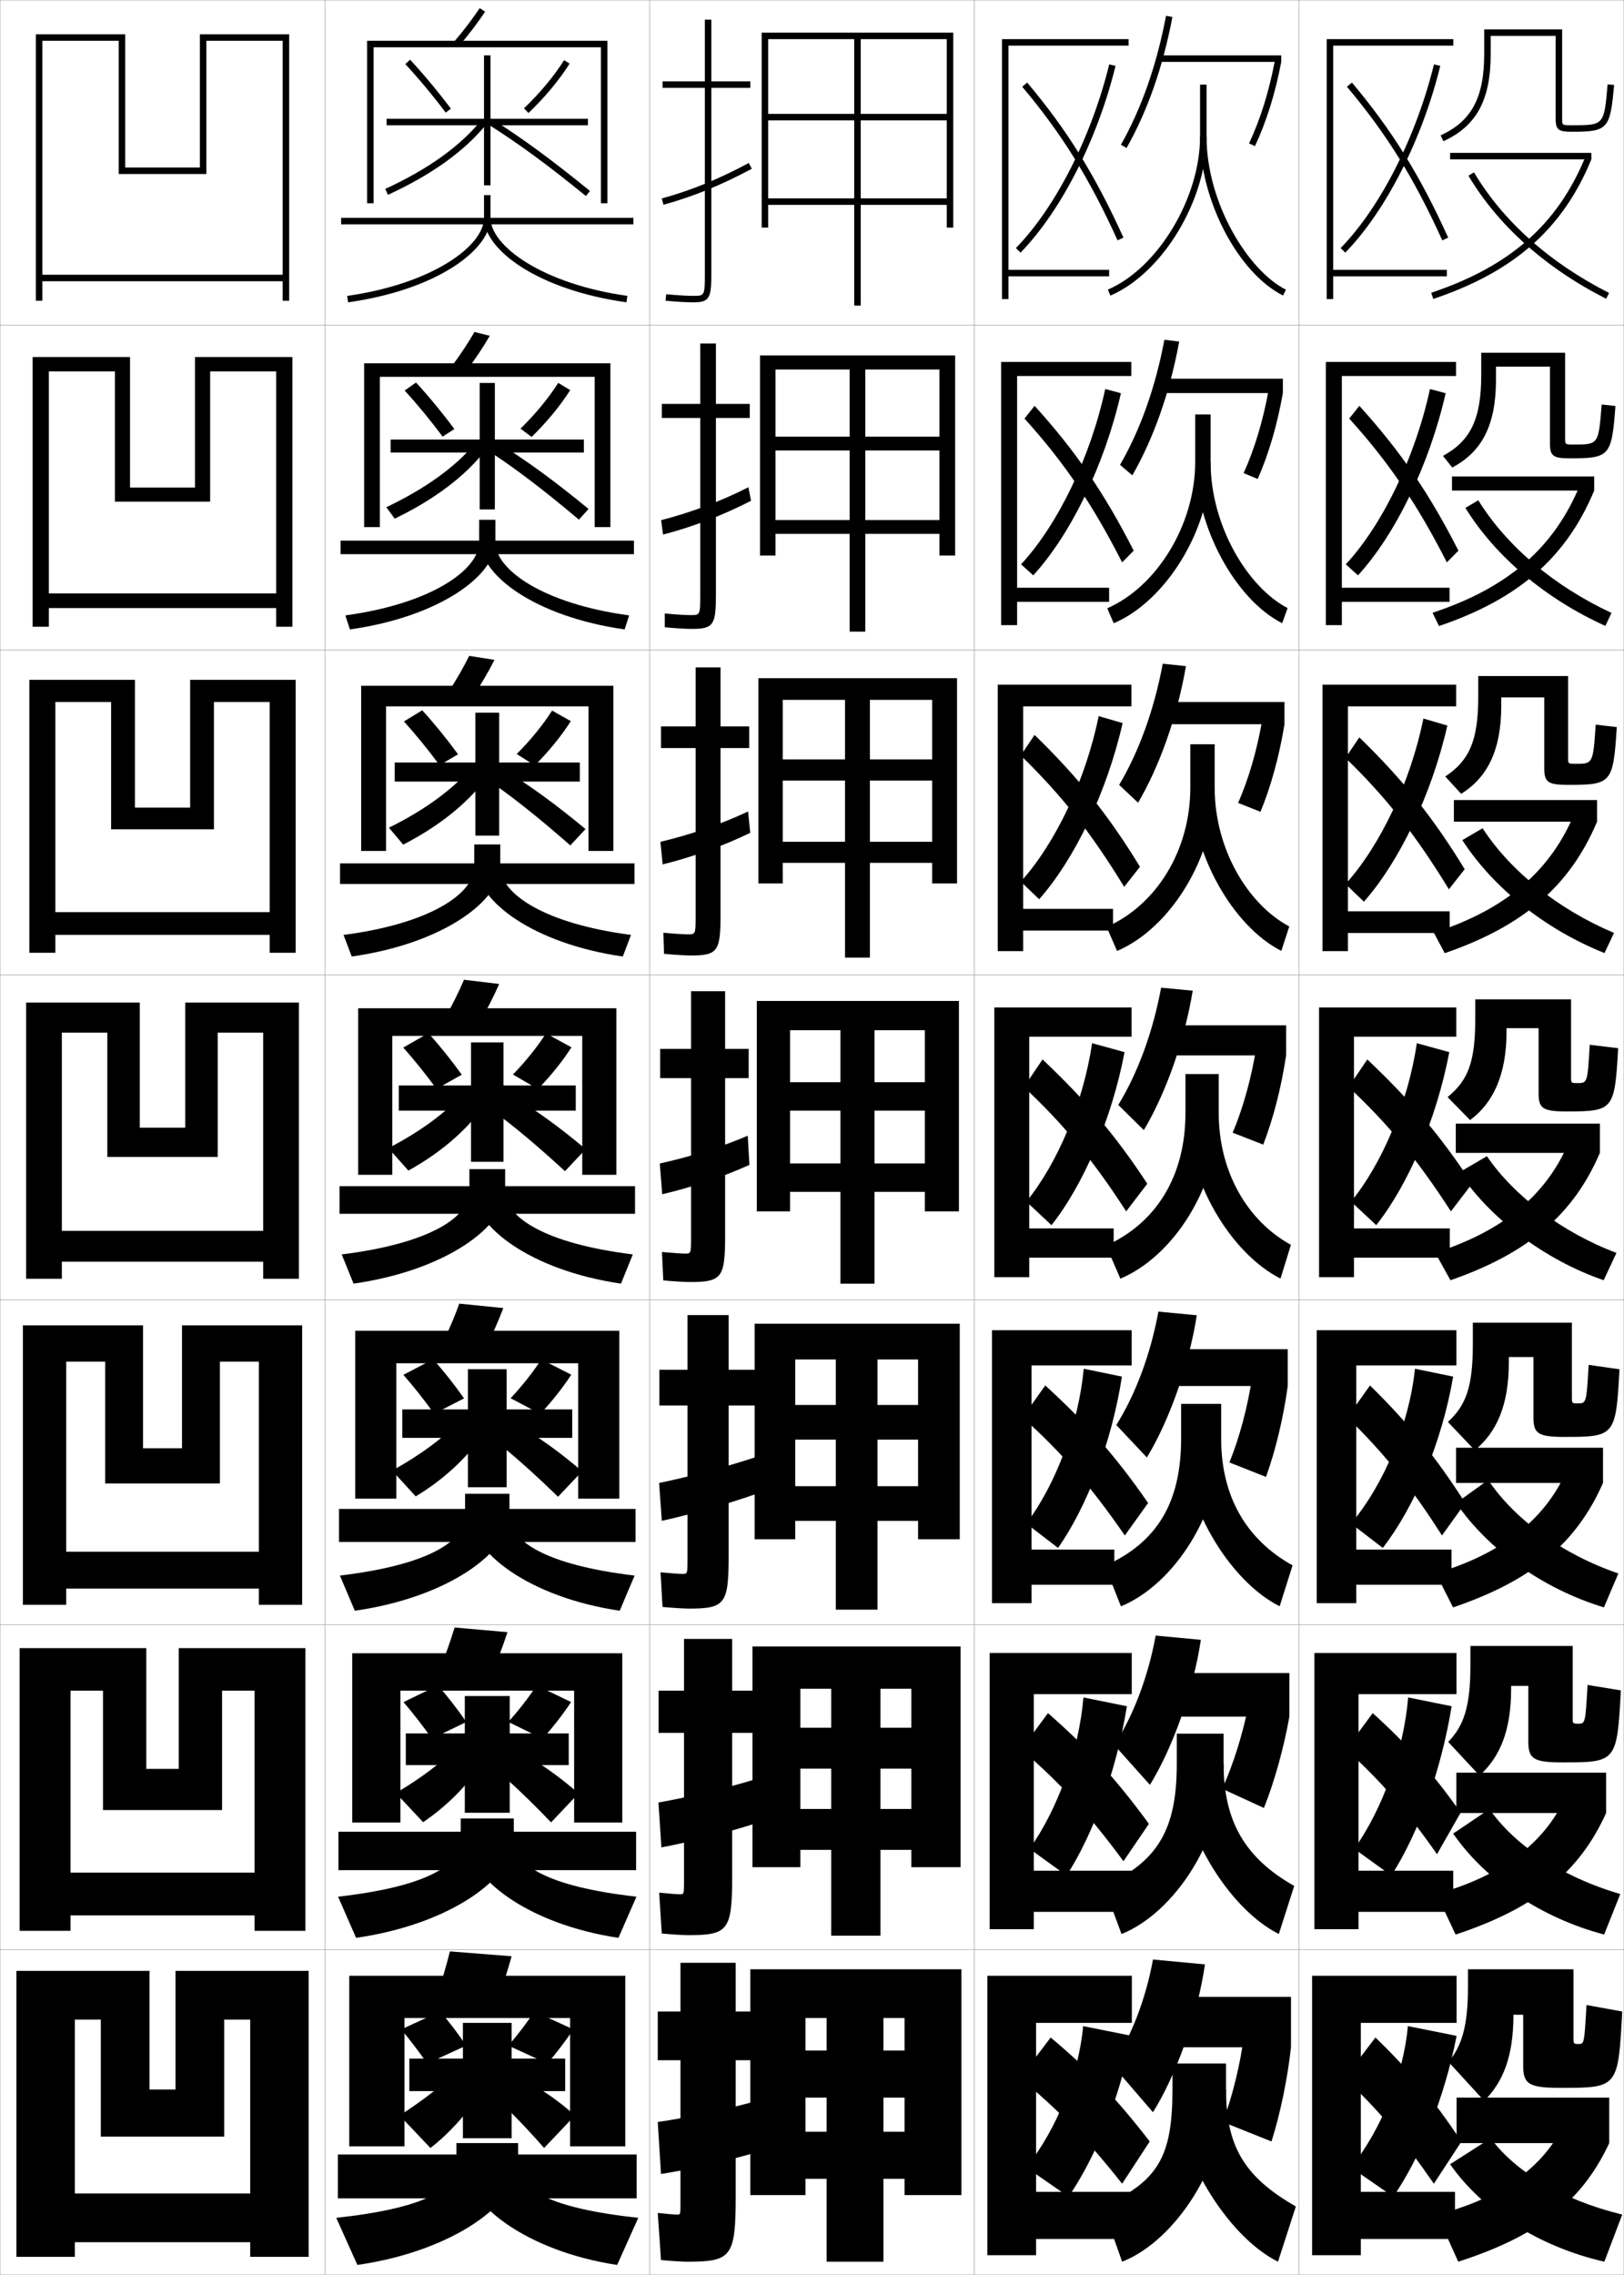 <?xml version="1.0" encoding="utf-8"?>
<!-- Generator: Adobe Illustrator 11 Build 225, SVG Export Plug-In . SVG Version: 6.0.0 Build 78)  -->
<!DOCTYPE svg PUBLIC "-//W3C//DTD SVG 1.0//EN"    "http://www.w3.org/TR/2001/REC-SVG-20010904/DTD/svg10.dtd">
<svg  xmlns="http://www.w3.org/2000/svg" xmlns:xlink="http://www.w3.org/1999/xlink" xmlns:a="http://ns.adobe.com/AdobeSVGViewerExtensions/3.0/"
	 width="500.1" height="700.1" viewBox="0 0 500.1 700.1"
	 overflow="visible" enable-background="new 0 0 500.1 700.1" xml:space="preserve">
		<g id="glyphs">
			<g>
				<rect x="0.05" y="0.05" fill="none" stroke="#999999" stroke-width="0.1" width="100" height="100"/> 
				<rect x="0.05" y="100.05" fill="none" stroke="#999999" stroke-width="0.1" width="100" height="100"/> 
				<rect x="0.05" y="200.05" fill="none" stroke="#999999" stroke-width="0.1" width="100" height="100"/> 
				<rect x="0.05" y="300.05" fill="none" stroke="#999999" stroke-width="0.1" width="100" height="100"/> 
				<rect x="0.05" y="400.05" fill="none" stroke="#999999" stroke-width="0.1" width="100" height="100"/> 
				<rect x="0.05" y="500.05" fill="none" stroke="#999999" stroke-width="0.1" width="100" height="100"/> 
				<rect x="0.05" y="600.05" fill="none" stroke="#999999" stroke-width="0.1" width="100" height="100"/> 
				<rect x="100.05" y="0.05" fill="none" stroke="#999999" stroke-width="0.1" width="100" height="100"/> 
				<rect x="100.05" y="100.05" fill="none" stroke="#999999" stroke-width="0.1" width="100" height="100"/> 
				<rect x="100.05" y="200.05" fill="none" stroke="#999999" stroke-width="0.1" width="100" height="100"/> 
				<rect x="100.05" y="300.05" fill="none" stroke="#999999" stroke-width="0.1" width="100" height="100"/> 
				<rect x="100.05" y="400.05" fill="none" stroke="#999999" stroke-width="0.1" width="100" height="100"/> 
				<rect x="100.05" y="500.05" fill="none" stroke="#999999" stroke-width="0.1" width="100" height="100"/> 
				<rect x="100.05" y="600.05" fill="none" stroke="#999999" stroke-width="0.1" width="100" height="100"/> 
				<rect x="200.05" y="0.05" fill="none" stroke="#999999" stroke-width="0.1" width="100" height="100"/> 
				<rect x="200.05" y="100.05" fill="none" stroke="#999999" stroke-width="0.1" width="100" height="100"/> 
				<rect x="200.05" y="200.05" fill="none" stroke="#999999" stroke-width="0.1" width="100" height="100"/> 
				<rect x="200.05" y="300.05" fill="none" stroke="#999999" stroke-width="0.1" width="100" height="100"/> 
				<rect x="200.05" y="400.05" fill="none" stroke="#999999" stroke-width="0.1" width="100" height="100"/> 
				<rect x="200.05" y="500.05" fill="none" stroke="#999999" stroke-width="0.1" width="100" height="100"/> 
				<rect x="200.05" y="600.05" fill="none" stroke="#999999" stroke-width="0.1" width="100" height="100"/> 
				<rect x="300.05" y="0.05" fill="none" stroke="#999999" stroke-width="0.1" width="100" height="100"/> 
				<rect x="300.05" y="100.05" fill="none" stroke="#999999" stroke-width="0.1" width="100" height="100"/> 
				<rect x="300.05" y="200.05" fill="none" stroke="#999999" stroke-width="0.1" width="100" height="100"/> 
				<rect x="300.05" y="300.05" fill="none" stroke="#999999" stroke-width="0.1" width="100" height="100"/> 
				<rect x="300.05" y="400.05" fill="none" stroke="#999999" stroke-width="0.1" width="100" height="100"/> 
				<rect x="300.05" y="500.05" fill="none" stroke="#999999" stroke-width="0.1" width="100" height="100"/> 
				<rect x="300.05" y="600.05" fill="none" stroke="#999999" stroke-width="0.1" width="100" height="100"/> 
				<rect x="400.05" y="0.05" fill="none" stroke="#999999" stroke-width="0.1" width="100" height="100"/> 
				<rect x="400.05" y="100.05" fill="none" stroke="#999999" stroke-width="0.1" width="100" height="100"/> 
				<rect x="400.05" y="200.05" fill="none" stroke="#999999" stroke-width="0.1" width="100" height="100"/> 
				<rect x="400.05" y="300.05" fill="none" stroke="#999999" stroke-width="0.1" width="100" height="100"/> 
				<rect x="400.05" y="400.05" fill="none" stroke="#999999" stroke-width="0.1" width="100" height="100"/> 
				<rect x="400.05" y="500.05" fill="none" stroke="#999999" stroke-width="0.1" width="100" height="100"/> 
				<rect x="400.05" y="600.05" fill="none" stroke="#999999" stroke-width="0.1" width="100" height="100"/> 
			</g>
			<g>
				<polygon points="181.05,36.55 151.05,36.55 151.05,17.05 149.05,17.05 
					149.05,36.55 119.05,36.55 119.05,38.55 149.05,38.55 149.05,57.05 
					151.05,57.05 151.05,38.55 181.05,38.55 "/>
				<path d="M124.817,19.731c4.117,4.425,8.417,9.584,12.434,14.92l1.598-1.203
					c-4.058-5.391-8.402-10.604-12.566-15.08L124.817,19.731z"/>
				<path d="M161.361,33.324l1.377,1.451c4.96-4.708,9.574-10.247,12.66-15.196
					l-1.697-1.059C170.701,23.332,166.204,28.728,161.361,33.324z"/>
				<path d="M118.633,58.141l0.834,1.818c13.432-6.165,23.646-13.493,30.36-21.78
					l-1.555-1.258C141.755,44.966,131.782,52.105,118.633,58.141z"/>
				<path d="M150.518,38.396c9.022,5.675,18.243,12.438,29.901,21.929l1.262-1.551
					c-11.722-9.545-21.005-16.352-30.099-22.071L150.518,38.396z"/>
			</g>
			<g>
				<polygon points="179.8,135.277 152.383,135.277 152.383,117.86 147.716,117.86 
					147.716,135.277 120.299,135.277 120.299,139.276 147.716,139.276 147.716,156.777 
					152.383,156.777 152.383,139.276 179.8,139.276 "/>
				<path d="M124.606,120.178c3.868,4.209,7.932,9.14,11.694,14.183l3.617-2.322
					c-3.784-5.096-7.887-10.073-11.805-14.316L124.606,120.178z"/>
				<path d="M175.59,120.051c-2.962,4.714-7.29,9.961-11.884,14.414l-3.429-2.548
					c4.496-4.359,8.726-9.488,11.617-14.086L175.59,120.051z"/>
				<path d="M118.952,156.103l2.611,3.515c12.139-5.872,21.53-12.938,27.884-20.983
					l-3.045-2.298C140.242,143.708,130.956,150.404,118.952,156.103z"/>
				<path d="M181.242,156.631c-10.563-8.673-19.167-14.951-27.833-20.31l-2.636,2.662
					c8.334,5.47,16.879,11.997,27.501,20.941L181.242,156.631z"/>
			</g>
			<g>
				<polygon points="178.55,234.663 153.716,234.663 153.716,219.33 146.383,219.33 
					146.383,234.663 121.55,234.663 121.55,240.538 146.383,240.538 146.383,257.163 
					153.716,257.163 153.716,240.538 178.55,240.538 "/>
				<path d="M124.396,222.035c3.62,3.993,7.447,8.696,10.956,13.446l5.708-3.337
					c-3.511-4.801-7.371-9.542-11.044-13.552L124.396,222.035z"/>
				<path d="M175.782,221.934c-2.838,4.478-6.879,9.435-11.107,13.63l-5.558-3.512
					c4.148-4.121,8.111-8.983,10.893-13.368L175.782,221.934z"/>
				<path d="M119.771,254.724l4.39,5.213c10.846-5.58,19.412-12.383,25.407-20.188
					l-4.537-3.338C139.23,243.11,130.63,249.361,119.771,254.724z"/>
				<path d="M180.304,255.147c-9.405-7.801-17.329-13.551-25.567-18.548l-4.209,3.629
					c7.647,5.265,15.515,11.555,25.102,19.953L180.304,255.147z"/>
			</g>
			<g>
				<g>
					<polygon points="177.3,334.05 155.05,334.05 155.05,320.8 145.05,320.8 
						145.05,334.05 122.8,334.05 122.8,341.8 145.05,341.8 145.05,357.55 
						155.05,357.55 155.05,341.8 177.3,341.8 "/>
					<path d="M124.185,322.392c3.371,3.777,6.963,8.252,10.217,12.709l7.799-4.352
						c-3.238-4.506-6.855-9.012-10.283-12.789L124.185,322.392z"/>
					<path d="M175.974,322.315c-2.715,4.242-6.469,8.908-10.33,12.848l-7.688-4.477
						c3.801-3.883,7.496-8.479,10.17-12.65L175.974,322.315z"/>
					<path d="M119.591,353.345l6.168,6.91c9.553-5.287,17.295-11.828,22.93-19.391
						l-6.027-4.379C137.218,342.513,129.304,348.319,119.591,353.345z"/>
					<path d="M180.366,353.663c-8.246-6.93-15.49-12.15-23.301-16.787l-5.781,4.598
						c6.959,5.061,14.15,11.113,22.701,18.965L180.366,353.663z"/>
				</g>
				<g>
					<polygon points="176.217,433.759 156.008,433.759 156.008,421.384 144.092,421.384 
						144.092,433.759 123.883,433.759 123.883,442.509 144.092,442.509 144.092,457.716 
						156.008,457.716 156.008,442.509 176.217,442.509 "/>
					<path d="M124.223,423.11c3.123,3.562,6.478,7.809,9.478,11.973l9.199-4.734
						c-2.964-4.211-6.34-8.48-9.522-12.025L124.223,423.11z"/>
					<path d="M175.916,423.06c-2.592,4.008-6.06,8.383-9.554,12.066l-9.125-4.818
						c3.454-3.646,6.882-7.975,9.446-11.934L175.916,423.06z"/>
					<path d="M120.744,452.579l7.278,7.941c8.261-4.995,15.178-11.273,20.453-18.594
						l-6.852-4.754C136.539,442.528,129.311,447.89,120.744,452.579z"/>
					<path d="M179.261,452.792c-7.087-6.058-13.651-10.749-21.034-15.025l-6.687,4.898
						c6.271,4.856,12.787,10.673,20.3,17.977L179.261,452.792z"/>
				</g>
				<g>
					<polygon points="175.133,533.467 156.966,533.467 156.966,521.967 143.133,521.967 
						143.133,533.467 124.966,533.467 124.966,543.217 143.133,543.217 143.133,557.883 
						156.966,557.883 156.966,543.217 175.133,543.217 "/>
					<path d="M124.262,523.83c2.875,3.348,5.994,7.365,8.739,11.236l10.6-5.117
						c-2.69-3.916-5.823-7.951-8.761-11.263L124.262,523.83z"/>
					<path d="M175.858,523.805c-2.469,3.771-5.649,7.855-8.777,11.283l-10.562-5.159
						c3.107-3.409,6.269-7.47,8.723-11.217L175.858,523.805z"/>
					<path d="M121.897,551.814l8.389,8.971c6.968-4.702,13.061-10.717,17.977-17.797
						l-7.676-5.127C135.86,542.545,129.317,547.461,121.897,551.814z"/>
					<path d="M178.155,551.921c-5.928-5.186-11.813-9.348-18.767-13.263l-7.593,5.199
						c5.583,4.651,11.422,10.231,17.9,16.988L178.155,551.921z"/>
				</g>
			</g>
			<g>
				<polygon points="174.05,633.55 157.55,633.55 157.55,622.55 142.55,622.55 
					142.55,633.55 126.05,633.55 126.05,643.55 142.55,643.55 142.55,658.05 
					157.55,658.05 157.55,643.55 174.05,643.55 "/>
				<path d="M123.55,624.55c2.627,3.132,5.51,6.921,8,10.5l12-5.5
					c-2.416-3.622-5.307-7.421-8-10.5L123.55,624.55z"/>
				<path d="M176.55,624.55c-2.346,3.535-5.239,7.328-8,10.5l-12-5.5
					c2.761-3.172,5.654-6.965,8-10.5L176.55,624.55z"/>
				<path d="M139.55,638.55c-4.369,4.011-10.227,8.482-16.5,12.5l9.5,10
					c5.676-4.409,10.944-10.161,15.5-17L139.55,638.55z"/>
				<path d="M177.05,651.05c-4.77-4.313-9.975-7.946-16.5-11.5l-8.5,5.5
					c4.896,4.446,10.059,9.79,15.5,16L177.05,651.05z"/>
			</g>
			<g>
				<g>
					<path d="M139.79,12.899l1.52,1.301c3.027-3.531,5.896-7.296,8.075-10.6
						l-1.67-1.102C145.58,5.735,142.766,9.429,139.79,12.899z"/>
					<polygon points="115.05,14.55 185.05,14.55 185.05,62.55 187.05,62.55 
						187.05,12.55 113.05,12.55 113.05,62.55 115.05,62.55 "/>
					<rect x="105.05" y="67.05" width="90" height="2"/> 
					<path d="M149.05,60.05v7c0,8.697-16.111,20.35-42.14,24.01l0.279,1.98
						c27.454-3.86,43.86-16.246,43.86-25.99v-7H149.05z"/>
					<path d="M149.05,67.05c0,9.744,16.406,22.13,43.86,25.99l0.279-1.98
						c-26.028-3.66-42.14-15.312-42.14-24.01H149.05z"/>
				</g>
				<g>
					<path d="M150.829,103.342l-4.725-1.168c-1.958,3.42-4.54,7.297-7.271,10.917
						l4.516,1.417C146.148,110.811,148.806,106.842,150.829,103.342z"/>
					<polygon points="187.966,162.216 187.966,111.799 112.133,111.799 112.133,162.216 
						116.966,162.216 116.966,115.966 183.133,115.966 183.133,162.216 "/>
					<rect x="104.883" y="166.383" width="90.333" height="4.166"/> 
					<path d="M147.549,159.966v6.917c0,8.533-14.948,18.959-41.2,22.508l1.4,4.317
						c27.842-3.935,44.8-16.741,44.8-26.825v-6.917H147.549z"/>
					<path d="M192.35,193.708c-27.559-3.931-44.383-16.703-44.383-26.825h4.583
						c0,8.513,14.87,18.951,41.199,22.508L192.35,193.708z"/>
				</g>
				<g>
					<path d="M152.273,203.083l-7.781-1.234c-1.782,3.604-4.131,7.664-6.616,11.434
						l7.513,1.534C147.96,210.953,150.408,206.781,152.273,203.083z"/>
					<polygon points="188.883,261.883 188.883,211.05 111.216,211.05 111.216,261.883 
						118.883,261.883 118.883,217.383 181.216,217.383 181.216,261.883 "/>
					<rect x="104.716" y="265.716" width="90.667" height="6.333"/> 
					<path d="M146.05,259.883v6.833c0,8.371-13.785,17.57-40.26,21.007l2.521,6.653
						c28.229-4.01,45.74-17.236,45.74-27.66v-6.833H146.05z"/>
					<path d="M191.79,294.376c-27.663-4.001-44.906-17.16-44.906-27.66h7.167
						c0,8.329,13.629,17.553,40.26,21.007L191.79,294.376z"/>
				</g>
				<g>
					<path d="M153.718,302.825l-10.836-1.301c-1.605,3.787-3.722,8.03-5.962,11.95
						L147.43,315.125C149.771,311.095,152.009,306.719,153.718,302.825z"/>
					<polygon points="189.8,361.55 189.8,310.3 110.3,310.3 110.3,361.55 
						120.8,361.55 120.8,318.8 179.3,318.8 179.3,361.55 "/>
					<rect x="104.55" y="365.05" width="91" height="8.5"/> 
					<path d="M144.55,359.8v6.75c0,8.207-12.622,16.18-39.32,19.505l3.641,8.99
						c28.617-4.085,46.68-17.731,46.68-28.495v-6.75H144.55z"/>
					<path d="M191.229,395.045c-27.768-4.071-45.43-17.617-45.43-28.495h9.75
						c0,8.145,12.389,16.154,39.32,19.505L191.229,395.045z"/>
				</g>
				<g>
					<path d="M154.995,402.566L141.438,401.199c-1.43,3.971-3.313,8.397-5.308,12.467
						l13.173,1.767C151.416,411.236,153.443,406.657,154.995,402.566z"/>
					<polygon points="190.716,461.216 190.716,409.55 109.383,409.55 109.383,461.216 
						122.049,461.216 122.049,419.55 178.049,419.55 178.049,461.216 "/>
					<rect x="104.383" y="464.383" width="91.333" height="10.167"/> 
					<path d="M143.216,459.716v6.667c0,8.044-11.625,15.29-38.547,18.504l4.593,10.826
						c29.006-4.16,47.62-18.227,47.62-29.33v-6.667H143.216z"/>
					<path d="M190.836,495.713c-27.873-4.141-45.953-18.074-45.953-29.33h12
						c0,7.96,11.314,15.256,38.547,18.504L190.836,495.713z"/>
				</g>
				<g>
					<path d="M156.272,502.309L139.994,500.875c-1.254,4.154-2.904,8.764-4.654,12.983
						l15.836,1.883C153.061,511.378,154.877,506.595,156.272,502.309z"/>
					<polygon points="191.633,560.883 191.633,508.8 108.466,508.8 108.466,560.883 
						123.3,560.883 123.3,520.3 176.8,520.3 176.8,560.883 "/>
					<rect x="104.217" y="563.717" width="91.667" height="11.833"/> 
					<path d="M141.883,559.633v6.584c0,7.88-10.629,14.4-37.773,17.501l5.547,12.664
						c29.394-4.235,48.56-18.722,48.56-30.165v-6.584H141.883z"/>
					<path d="M190.443,596.382c-27.977-4.212-46.476-18.531-46.476-30.165h14.25
						c0,7.775,10.239,14.357,37.773,17.501L190.443,596.382z"/>
				</g>
				<g>
					<path d="M157.55,602.05l-19-1.5c-1.078,4.339-2.495,9.131-4,13.5l18.5,2
						C154.706,611.52,156.312,606.533,157.55,602.05z"/>
					<polygon points="192.55,660.55 192.55,608.05 107.55,608.05 107.55,660.55 
						124.55,660.55 124.55,621.05 175.55,621.05 175.55,660.55 "/>
					<rect x="104.05" y="663.05" width="92" height="13.5"/> 
					<path d="M140.55,659.55v6.5c0,7.717-9.633,13.511-37,16.5l6.5,14.5
						c29.782-4.311,49.5-19.217,49.5-31v-6.5H140.55z"/>
					<path d="M190.05,697.05c-28.082-4.281-47-18.988-47-31h16.5c0,7.592,9.165,13.46,37,16.5
						L190.05,697.05z"/>
				</g>
			</g>
			<g>
				<g>
					<path d="M211.55,696.05c13.625,0,15-1.419,15-20v-42h6.5v-15h-6.5v-15h-17v15h-7v15h7v44
						c0,3.466-0.031,3.5-1,3.5c-0.781,0-2.95-0.173-6-0.5l1,14.5
						C207.766,695.909,210.394,696.05,211.55,696.05z"/>
					<path d="M233.05,646.55c-8.625,2.46-21.272,5.196-30.5,6.5l1,16
						c8.383-1.281,22.007-4.383,30.5-7L233.05,646.55z"/>
				</g>
				<g>
					<path d="M232.842,520.3h-7.375v-15.916h-14.833v15.916h-7.833v13h7.833v45.584
						c0,4.054-0.031,4.082-1.25,4.082c-0.886,0-3.128-0.168-6.4-0.498
						l0.802,12.582c4.102,0.354,6.787,0.5,8.099,0.5
						c12.364,0,13.584-1.429,13.584-18.166v-44.084h7.375V520.3z"/>
					<path d="M232.746,547.54c-8.925,2.739-20.702,5.564-29.99,7.182l0.921,13.822
						c8.569-1.6,21.029-4.749,29.909-7.68L232.746,547.54z"/>
				</g>
				<g>
					<path d="M232.633,421.55h-8.25v-16.833h-12.667v16.833h-8.667v11h8.667v47.167
						c0,4.643-0.03,4.666-1.5,4.666c-0.992,0-3.306-0.165-6.802-0.498
						l0.604,10.664c3.987,0.349,6.73,0.501,8.198,0.501
						c11.103,0,12.167-1.438,12.167-16.333v-46.167h8.25V421.55z"/>
					<path d="M232.443,448.531c-9.226,3.018-20.133,5.932-29.48,7.863l0.841,11.644
						c8.756-1.918,20.052-5.115,29.318-8.36L232.443,448.531z"/>
				</g>
			</g>
			<g>
				<g>
					<path d="M231.05,25.05h-12v-19h-2v19h-13v2h13v57c0,7-0.065,7-3.5,7
						c-1.415,0-4.022-0.086-8.407-0.495l-0.186,1.99
						c3.531,0.33,6.503,0.505,8.593,0.505c5.06,0,5.5-1.475,5.5-9v-57h12V25.05z"/>
					<path d="M203.784,61.086l0.531,1.928c9.162-2.521,17.808-6.043,27.207-11.082
						l-0.945-1.764C221.313,55.135,212.8,58.604,203.784,61.086z"/>
				</g>
				<g>
					<path d="M230.883,124.3h-10.417v-18.584h-4.833v18.584h-11.833v4.333h11.833v54.25
						c0,6.411-0.054,6.417-2.917,6.417c-1.31,0-3.843-0.111-8.006-0.496
						l0.012,4.242c3.645,0.334,6.56,0.503,8.494,0.503
						c6.653,0,7.25-1.465,7.25-10.833v-54.083h10.417V124.3z"/>
					<path d="M231.275,154.118l-0.803-4.166c-8.726,4.411-17.734,7.79-26.894,10.127
						l0.608,4.44C213.287,162.147,222.417,158.664,231.275,154.118z"/>
				</g>
				<g>
					<path d="M230.716,223.55h-8.833v-18.167h-7.667v18.167h-10.667v6.667h10.667v51.5
						c0,5.821-0.042,5.833-2.333,5.833c-1.204,0-3.663-0.136-7.604-0.497
						l0.209,6.494c3.759,0.339,6.617,0.503,8.396,0.503c8.248,0,9-1.457,9-12.667
						v-51.167h8.833V223.55z"/>
					<path d="M231.029,256.305l-0.661-6.568c-8.188,3.854-17.691,7.143-26.995,9.337
						l0.685,6.952C213.097,263.802,222.711,260.357,231.029,256.305z"/>
				</g>
				<g>
					<path d="M230.55,322.8h-7.25v-17.75h-10.5v17.75h-9.5v9h9.5v48.75c0,5.231-0.029,5.25-1.75,5.25
						c-1.098,0-3.483-0.161-7.203-0.498l0.406,8.746
						c3.873,0.344,6.674,0.502,8.297,0.502c9.842,0,10.75-1.448,10.75-14.5v-48.25h7.25V322.8z"
						/>
					<path d="M230.782,358.492l-0.518-8.971c-7.651,3.297-17.648,6.496-27.096,8.546
						l0.762,9.465C212.907,365.457,223.006,362.051,230.782,358.492z"/>
				</g>
			</g>
			<g>
				<polygon points="231.05,606.05 231.05,675.55 248.05,675.55 248.05,621.05 
					278.55,621.05 278.55,631.05 272.05,631.05 272.05,621.05 254.55,621.05 
					254.55,631.05 248.05,631.05 248.05,645.55 254.55,645.55 254.55,696.05 
					272.05,696.05 272.05,645.55 278.55,645.55 278.55,656.05 248.05,656.05 
					248.05,670.55 278.55,670.55 278.55,675.55 296.05,675.55 296.05,606.05 "/>
				<polygon points="231.716,506.716 231.716,574.633 246.466,574.633 246.466,519.716 
					280.633,519.716 280.633,531.717 271.133,531.717 271.133,519.716 255.966,519.716 
					255.966,531.717 246.466,531.717 246.466,544.3 255.966,544.3 255.966,595.716 
					271.133,595.716 271.133,544.3 280.633,544.3 280.633,556.716 246.466,556.716 
					246.466,569.3 280.633,569.3 280.633,574.633 295.8,574.633 295.8,506.716 "/>
				<polygon points="232.383,407.383 232.383,473.717 244.883,473.717 244.883,418.383 
					282.717,418.383 282.717,432.383 270.216,432.383 270.216,418.383 257.384,418.383 
					257.384,432.383 244.883,432.383 244.883,443.05 257.384,443.05 257.384,495.383 
					270.216,495.383 270.216,443.05 282.717,443.05 282.717,457.383 244.883,457.383 
					244.883,468.05 282.717,468.05 282.717,473.717 295.55,473.717 295.55,407.383 "/>
				<polygon points="233.05,308.05 233.05,372.8 243.3,372.8 243.3,317.05 
					284.8,317.05 284.8,333.05 269.3,333.05 269.3,317.05 258.8,317.05 
					258.8,333.05 243.3,333.05 243.3,341.8 258.8,341.8 258.8,395.05 
					269.3,395.05 269.3,341.8 284.8,341.8 284.8,358.05 243.3,358.05 
					243.3,366.8 284.8,366.8 284.8,372.8 295.3,372.8 295.3,308.05 "/>
				<polygon points="233.549,208.716 233.549,271.883 241.05,271.883 241.05,215.383 
					287.05,215.383 287.05,233.716 267.883,233.716 267.883,215.383 260.216,215.383 
					260.216,233.716 241.05,233.716 241.05,240.216 260.216,240.216 260.216,294.716 
					267.883,294.716 267.883,240.216 287.05,240.216 287.05,259.05 241.05,259.05 
					241.05,265.549 287.05,265.549 287.05,271.883 294.716,271.883 294.716,208.716 "/>
				<polygon points="234.05,109.383 234.05,170.966 238.8,170.966 238.8,113.716 
					289.3,113.716 289.3,134.383 266.466,134.383 266.466,113.716 261.634,113.716 
					261.634,134.383 238.8,134.383 238.8,138.633 261.634,138.633 261.634,194.383 
					266.466,194.383 266.466,138.633 289.3,138.633 289.3,160.05 238.8,160.05 
					238.8,164.3 289.3,164.3 289.3,170.966 294.134,170.966 294.134,109.383 "/>
				<polygon points="234.55,10.05 234.55,70.05 236.55,70.05 236.55,12.05 
					291.55,12.05 291.55,35.05 265.05,35.05 265.05,12.05 263.05,12.05 
					263.05,35.05 236.55,35.05 236.55,37.05 263.05,37.05 263.05,94.05 
					265.05,94.05 265.05,37.05 291.55,37.05 291.55,61.05 236.55,61.05 
					236.55,63.05 291.55,63.05 291.55,70.05 293.55,70.05 293.55,10.05 "/>
			</g>
			<g>
				<polygon points="310.55,14.05 347.55,14.05 347.55,12.05 308.55,12.05 
					308.55,92.05 310.55,92.05 310.55,85.05 341.55,85.05 341.55,83.05 
					310.55,83.05 "/>
				<path d="M312.834,76.352l1.432,1.396c12.479-12.786,23.69-34.804,29.255-57.46
					l-1.941-0.477C336.094,42.141,325.079,63.806,312.834,76.352z"/>
				<path d="M314.784,26.693c12.225,14.534,20.729,28.229,29.354,47.269l1.822-0.824
					c-8.706-19.219-17.295-33.047-29.646-47.731L314.784,26.693z"/>
			</g>
			<g>
				<polygon points="313.212,115.717 348.378,115.717 348.378,111.383 308.296,111.383 
					308.296,192.383 313.212,192.383 313.212,185.217 341.546,185.217 341.546,180.884 
					313.212,180.884 "/>
				<path d="M314.436,173.668l3.741,3.402c11.561-12.612,21.979-34.029,27.004-56.057
					l-4.832-1.289C335.804,140.693,325.771,161.432,314.436,173.668z"/>
				<path d="M315.485,128.812c12.156,13.43,20.84,26.194,30.07,44.262l3.557-3.604
					c-8.998-17.691-17.865-30.615-30.514-44.572L315.485,128.812z"/>
			</g>
			<g>
				<polygon points="316.947,319.05 348.447,319.05 348.447,310.05 306.197,310.05 
					306.197,393.05 316.947,393.05 316.947,387.05 342.947,387.05 342.947,378.05 
					316.947,378.05 "/>
				<path d="M316.05,369.8l7.75,7.25c9.72-12.265,18.554-32.479,22.5-53.25l-10-2.75
					C333.636,339.299,325.565,358.185,316.05,369.8z"/>
				<path d="M315.3,334.55c12.021,11.222,21.062,22.125,31.5,38.25l6.5-8.5
					c-9.582-14.636-19.006-25.749-32.25-38.25L315.3,334.55z"/>
			</g>
			<g>
				<polygon points="317.647,420.217 348.481,420.217 348.481,409.383 305.481,409.383 
					305.481,493.383 317.647,493.383 317.647,487.716 343.147,487.716 343.147,476.883 
					317.647,476.883 "/>
				<path d="M316.05,468.883l9.768,7.497c8.864-12.597,16.514-32.422,19.672-52.72
					l-11.759-2.424C332.104,438.446,325.098,456.896,316.05,468.883z"/>
				<path d="M314.883,436.216c11.952,10.695,20.936,21.024,31.5,36.334l7.167-10
					c-9.76-14.123-18.884-24.523-31.667-36.167L314.883,436.216z"/>
			</g>
			<g>
				<polygon points="318.349,521.383 348.516,521.383 348.516,508.716 304.766,508.716 
					304.766,593.716 318.349,593.716 318.349,588.383 348.599,588.383 348.599,575.716 
					318.349,575.716 "/>
				<path d="M317.05,568.966l11.384,8.249c8.218-12.696,15.331-32.085,18.586-52.11
					l-13.38-2.711C332.237,538.814,325.726,556.83,317.05,568.966z"/>
				<path d="M314.466,538.383c11.883,10.167,20.811,19.923,31.5,34.417l7.834-11.5
					c-9.937-13.609-18.762-23.297-31.084-34.084L314.466,538.383z"/>
			</g>
			<g>
				<polygon points="319.05,689.05 348.05,689.05 348.05,674.55 319.05,674.55 
					319.05,622.55 348.55,622.55 348.55,608.05 304.05,608.05 304.05,694.05 
					319.05,694.05 "/>
				<path d="M316.05,667.05l13,9c8.455-12.31,15.798-30.518,19.5-49.5l-15-3
					C332.201,638.479,325.401,655.287,316.05,667.05z"/>
				<path d="M314.05,639.55c11.812,9.64,20.684,18.821,31.5,32.5l8.5-13
					c-10.113-13.096-18.639-22.07-30.5-32L314.05,639.55z"/>
			</g>
			<g>
				<g>
					<path d="M345.18,44.558l1.74,0.984c6.471-11.441,11.219-25.002,14.112-40.307
						l-1.965-0.371C356.215,19.952,351.542,33.308,345.18,44.558z"/>
					<rect x="357.05" y="17.05" width="37.5" height="2"/> 
					<path d="M384.64,44.127l1.811,0.848c3.585-7.654,6.233-16.135,8.1-25.925
						l-1.965-0.375C390.751,28.3,388.151,36.625,384.64,44.127z"/>
					<path d="M369.55,26.05v16c0,18.909-13.004,40.47-28.395,47.081l0.789,1.838
						c16.048-6.894,29.605-29.296,29.605-48.919v-16H369.55z"/>
					<path d="M369.55,42.05c0,19.561,11.701,41.951,25.552,48.895l0.896-1.789
						c-11.563-5.795-24.448-26.566-24.448-47.105H369.55z"/>
				</g>
				<g>
					<path d="M344.907,143.056l3.785,3.237c6.558-11.39,11.64-25.781,14.426-41.172
						l-4.554-0.559C355.821,119.16,351.159,132.264,344.907,143.056z"/>
					<rect x="358.133" y="116.549" width="36.917" height="4.417"/> 
					<path d="M382.958,145.614l4.342,1.79c3.402-7.704,6.008-16.592,7.75-26.438
						l-4.388-0.979C388.964,129.417,386.362,138.11,382.958,145.614z"/>
					<path d="M340.969,187.202l1.995,4.613c16.119-6.86,29.836-28.954,29.836-49.599
						v-14.667h-4.75v14.667C368.05,161.344,356.336,180.501,340.969,187.202z"/>
					<path d="M396.509,187.139c-12.186-6.321-23.709-25.215-23.709-44.923h-4.584
						c0,19.929,12.249,42.34,26.625,49.578L396.509,187.139z"/>
				</g>
				<g>
					<path d="M344.636,241.555l5.828,5.489c6.646-11.338,12.062-26.559,14.741-42.038
						l-7.144-0.747C355.428,218.368,350.777,231.22,344.636,241.555z"/>
					<rect x="359.217" y="216.05" width="36.333" height="6.833"/> 
					<path d="M381.276,247.102l6.874,2.732c3.22-7.754,5.782-17.05,7.399-26.95
						l-6.81-1.583C387.177,230.534,384.574,239.596,381.276,247.102z"/>
					<path d="M340.782,285.272l3.201,7.389c16.19-6.827,30.066-28.611,30.066-50.277
						v-13.333h-7.5v13.333C366.55,261.729,356.127,278.482,340.782,285.272z"/>
					<path d="M397.02,285.123c-12.808-6.848-22.97-23.864-22.97-42.739h-7.167
						c0,20.297,12.797,42.728,27.697,50.26L397.02,285.123z"/>
				</g>
				<g>
					<path d="M344.364,340.054l7.871,7.742c6.734-11.287,12.484-27.338,15.056-42.903
						l-9.732-0.936C355.034,317.575,350.396,330.177,344.364,340.054z"/>
					<rect x="360.3" y="315.55" width="35.75" height="9.25"/> 
					<path d="M379.595,348.589L389,352.263c3.038-7.804,5.557-17.507,7.05-27.463
						l-9.232-2.188C385.39,331.651,382.786,341.081,379.595,348.589z"/>
					<path d="M340.597,383.343l4.406,10.164c16.262-6.794,30.297-28.269,30.297-50.957v-12
						h-10.25v12C365.05,362.113,355.917,376.464,340.597,383.343z"/>
					<path d="M397.53,383.106c-13.43-7.374-22.23-22.513-22.23-40.557h-9.75
						c0,20.665,13.345,43.116,28.77,50.943L397.53,383.106z"/>
				</g>
			</g>
			<g>
				<path d="M343.759,438.552l9.414,9.995c6.823-11.236,12.907-28.116,15.371-43.769
					l-11.822-1.124C354.308,416.782,349.681,429.133,343.759,438.552z"/>
				<rect x="361.05" y="415.216" width="35.5" height="11.334"/> 
				<path d="M378.58,450.075l11.27,4.449c2.915-8.007,5.355-18.124,6.7-27.975
					l-10.988-2.625C384.27,432.769,381.664,442.566,378.58,450.075z"/>
				<path d="M340.247,481.911l4.938,12.443c16.293-6.661,30.865-28.852,30.865-51.639
					v-10.666h-12.334v10.666C363.716,462.696,356.141,474.753,340.247,481.911z"/>
				<path d="M398.037,481.754c-14.27-7.955-21.987-21.216-21.987-39.038h-11.667
					c0,20.195,14.121,43.792,29.68,51.63L398.037,481.754z"/>
			</g>
			<g>
				<path d="M343.155,537.051l10.956,12.248c6.91-11.186,13.33-28.895,15.686-44.635
					l-13.911-1.312C353.581,515.99,348.966,528.089,343.155,537.051z"/>
				<rect x="361.8" y="514.883" width="35.25" height="13.417"/> 
				<path d="M376.374,550.511l12.844,5.904c3.219-8.052,6.127-18.445,7.832-28.115
					l-12.566-3.725C382.876,533.151,379.74,543.167,376.374,550.511z"/>
				<path d="M339.899,580.48l5.469,14.722c16.322-6.527,31.432-29.434,31.432-52.319
					v-9.333h-14.417v9.333C362.383,563.278,356.364,573.043,339.899,580.48z"/>
				<path d="M398.543,580.402c-15.109-8.536-21.743-19.919-21.743-37.52h-13.583
					c0,19.724,14.896,44.467,30.59,52.314L398.543,580.402z"/>
			</g>
			<g>
				<path d="M355.05,603.05c-2.195,12.148-6.8,23.995-12.5,32.5l12.5,14.5
					c6.998-11.134,13.752-29.673,16-45.5L355.05,603.05z"/>
				<rect x="362.55" y="614.55" width="35" height="15.5"/> 
				<path d="M383.05,626.55c-1.021,8.453-3.63,18.988-6.5,26.5l15,6
					c2.67-8.414,4.952-19.36,6-29L383.05,626.55z"/>
				<path d="M339.55,679.05l6,17c16.354-6.394,32-30.017,32-53v-8h-16.5v8
					C361.05,663.861,356.588,671.333,339.55,679.05z"/>
				<path d="M399.05,679.05c-15.949-9.116-21.5-18.622-21.5-36h-15.5
					c0,19.253,15.672,45.142,31.5,53L399.05,679.05z"/>
			</g>
			<g>
				<polygon points="315.079,217.383 348.413,217.383 348.413,210.716 307.246,210.716 
					307.246,292.716 315.079,292.716 315.079,286.383 342.746,286.383 342.746,279.716 
					315.079,279.716 "/>
				<path d="M314.351,271.323l5.651,5.427c10.854-12.251,20.843-32.896,25.702-54.214
					l-7.38-2.148C334.378,239.93,324.981,259.582,314.351,271.323z"/>
				<path d="M314.323,232.501c12.407,12.005,21.576,23.603,31.854,40.436l4.868-6.181
					c-9.71-15.915-19.167-27.69-32.455-40.576L314.323,232.501z"/>
			</g>
			<g>
				<polygon points="410.55,14.05 447.55,14.05 447.55,12.05 408.55,12.05 
					408.55,92.05 410.55,92.05 410.55,85.05 445.55,85.05 445.55,83.05 
					410.55,83.05 "/>
				<path d="M412.833,76.352l1.433,1.396c12.479-12.786,23.69-34.804,29.255-57.46
					l-1.941-0.477C436.094,42.141,425.079,63.806,412.833,76.352z"/>
				<path d="M414.784,26.693c12.225,14.534,20.729,28.229,29.354,47.269l1.822-0.824
					c-8.706-19.219-17.296-33.047-29.646-47.731L414.784,26.693z"/>
			</g>
			<g>
				<path d="M414.436,173.668l3.741,3.402c11.561-12.612,21.979-34.029,27.004-56.057
					l-4.832-1.289C435.804,140.693,425.771,161.432,414.436,173.668z"/>
				<path d="M415.485,128.812c12.156,13.43,20.84,26.194,30.07,44.262l3.557-3.604
					c-8.998-17.691-17.865-30.615-30.514-44.572L415.485,128.812z"/>
				<polygon points="413.212,115.717 448.378,115.717 448.378,111.383 408.296,111.383 
					408.296,192.383 413.212,192.383 413.212,185.217 446.378,185.217 446.378,180.883 
					413.212,180.883 "/>
			</g>
			<g>
				<polygon points="416.947,319.05 448.447,319.05 448.447,310.05 406.197,310.05 
					406.197,393.05 416.947,393.05 416.947,387.05 446.447,387.05 446.447,378.05 
					416.947,378.05 "/>
				<path d="M416.05,369.8l7.75,7.25c9.72-12.265,18.554-32.479,22.5-53.25l-10-2.75
					C433.636,339.299,425.565,358.185,416.05,369.8z"/>
				<path d="M415.3,334.55c12.021,11.222,21.062,22.125,31.5,38.25l6.5-8.5
					c-9.582-14.636-19.006-25.749-32.25-38.25L415.3,334.55z"/>
			</g>
			<g>
				<path d="M416.05,468.883l9.768,7.497c9.766-12.597,18.192-32.422,21.672-52.72
					l-11.759-2.424C433.921,438.446,426.121,456.896,416.05,468.883z"/>
				<polygon points="417.647,420.217 448.481,420.217 448.481,409.383 405.481,409.383 
					405.481,493.383 417.647,493.383 417.647,487.716 446.981,487.716 446.981,476.883 
					417.647,476.883 "/>
				<path d="M414.883,436.216c11.072,10.695,19.395,21.024,29.167,36.334l7.167-10
					c-9.011-14.123-17.474-24.523-29.334-36.167L414.883,436.216z"/>
			</g>
			<g>
				<path d="M414.466,538.383c10.581,9.529,18.531,18.673,28.05,32.259l7.284-12.797
					c-8.658-12.229-16.348-20.936-27.084-30.629L414.466,538.383z"/>
				<path d="M417.05,568.966l11.384,8.249c8.218-12.696,15.331-32.085,18.586-52.11
					l-13.38-2.711C432.237,538.814,425.726,556.83,417.05,568.966z"/>
				<polygon points="418.349,521.383 448.516,521.383 448.516,508.717 404.766,508.717 
					404.766,593.717 418.349,593.717 418.349,588.383 447.516,588.383 447.516,575.717 
					418.349,575.717 "/>
			</g>
			<g>
				<polygon points="419.05,689.05 448.05,689.05 448.05,674.55 419.05,674.55 
					419.05,622.55 448.55,622.55 448.55,608.05 404.05,608.05 404.05,694.05 
					419.05,694.05 "/>
				<path d="M416.05,667.05l13,9c8.455-12.31,15.798-30.518,19.5-49.5l-15-3
					C432.2,638.479,425.401,655.287,416.05,667.05z"/>
				<path d="M414.05,639.55c10.312,9.64,18.057,18.821,27.5,32.5l8.5-13
					c-8.787-13.096-16.193-22.07-26.5-32L414.05,639.55z"/>
			</g>
			<g>
				<g>
					<path d="M457.05,646.55c6.006-6.017,9-13.952,9-26.5l0,0h3v15.5c0,5.761,1.558,7,11.5,7
						c17.726,0,17.759-0.039,19-23.5l-11-2c-0.674,11.977-0.699,12-2.5,12
						c-1.365,0-1.5-0.136-1.5-1.5v-21.5h-32.5v5.5c0,12.016-1.937,18.222-6,23L457.05,646.55z"/>
					<rect x="448.55" y="645.55" width="47" height="14"/> 
					<path d="M482.05,652.55c-5.563,13.427-19.215,23.939-39.5,29l6.5,14.5
						c24.901-8.021,38.229-18.756,46.5-36.5L482.05,652.55z"/>
					<path d="M446.55,666.05c9.95,14.235,27.352,25.408,47.5,30l5.5-14.5
						c-18.764-4.614-32.934-13.238-40.5-23.5L446.55,666.05z"/>
				</g>
				<g>
					<path d="M455.601,546.437c6.371-5.757,9.74-13.955,9.74-26.721c0,0,0-0.88,0-0.875
						h5.293v17.043c0,5.342,1.46,6.5,10.5,6.5c16.656,0,16.818-0.141,17.999-22.158
						l-10.249-1.68c-0.678,11.907-0.703,11.93-2.951,11.93
						c-1.529,0-1.633-0.104-1.633-1.584v-22.342h-31.5v6.084
						c0,12.582-2.031,18.519-6.842,23.446L455.601,546.437z"/>
					<rect x="448.466" y="545.55" width="46.125" height="12.416"/> 
					<path d="M442.356,582.882l5.896,12.486c24.641-8.143,38.143-19.307,46.338-37.402
						l-12.076-6.036C476.567,566.413,463.042,577.218,442.356,582.882z"/>
					<path d="M447.491,564.299c9.883,14.299,27.035,25.93,46.49,31.065l4.977-12.471
						c-18-5.244-32.451-14.945-40.299-26.139L447.491,564.299z"/>
				</g>
				<g>
					<path d="M454.15,446.322c6.738-5.496,10.482-13.958,10.482-26.939c0,0,0-1.761,0-1.75
						h7.584v18.584c0,4.923,1.363,6,9.5,6c15.589,0,15.878-0.242,16.999-20.814
						l-9.499-1.361c-0.682,11.839-0.706,11.861-3.4,11.861
						c-1.694,0-1.767-0.071-1.767-1.668v-23.185h-30.5v6.667
						c0,13.148-2.126,18.816-7.684,23.894L454.15,446.322z"/>
					<rect x="448.383" y="445.55" width="45.25" height="10.833"/> 
					<path d="M442.162,484.214l5.294,10.474c24.379-8.264,38.057-19.858,46.177-38.305
						l-10.652-5.073C476.647,466.851,463.249,477.945,442.162,484.214z"/>
					<path d="M448.432,462.548c9.817,14.362,26.721,26.451,45.48,32.132l4.455-10.441
						c-17.236-5.875-31.97-16.654-40.098-28.777L448.432,462.548z"/>
				</g>
			</g>
			<g>
				<path d="M414.351,272.073l5.651,5.427c10.854-12.251,20.843-32.896,25.702-54.214
					l-7.38-2.148C434.378,240.68,424.981,260.332,414.351,272.073z"/>
				<path d="M414.323,233.251c12.407,12.005,21.576,23.603,31.854,40.436l4.868-6.181
					c-9.71-15.915-19.167-27.69-32.455-40.576L414.323,233.251z"/>
				<polygon points="415.079,217.383 448.413,217.383 448.413,210.716 407.247,210.716 
					407.247,292.716 415.079,292.716 415.079,287.133 446.413,287.133 446.413,280.466 
					415.079,280.466 "/>
			</g>
			<g>
				<g>
					<path d="M452.7,344.709c7.105-5.236,11.225-13.961,11.225-27.159c0,0,0-1.142,0-1.125
						h9.875v20.125c0,4.505,1.267,5.5,8.5,5.5c14.521,0,14.938-0.343,15.999-19.471
						l-8.748-1.043c-0.687,11.771-0.71,11.792-3.851,11.792
						c-1.859,0-1.9-0.039-1.9-1.752v-24.026h-29.5v5.75
						c0,13.716-2.221,19.114-8.525,24.341L452.7,344.709z"/>
					<rect x="448.3" y="345.8" width="44.375" height="9"/> 
					<path d="M441.968,385.546l4.691,8.46c24.118-8.385,37.971-20.409,46.016-39.206
						l-9.229-4.11C476.728,367.288,463.456,378.673,441.968,385.546z"/>
					<path d="M449.372,360.797c9.751,14.426,26.406,26.973,44.471,33.198l3.934-8.413
						c-16.473-6.167-31.488-17.401-39.896-29.756L449.372,360.797z"/>
				</g>
				<g>
					<path d="M462.3,214.633h13.25v21.917c0,4.18,1.179,5,7.333,5
						c13.378,0,13.898-0.498,14.998-17.785l-6.496-0.752
						c-0.82,12.042-0.836,12.057-6.235,12.057c-2.239,0-2.267-0.026-2.267-1.835
						v-25.184h-27.667v6.333c0,13.642-2.775,19.663-10.154,24.59l4.893,5.319
						c8.146-5.039,12.346-13.538,12.346-27.076
						C462.3,217.216,462.3,214.622,462.3,214.633z"/>
					<rect x="447.716" y="246.216" width="44.084" height="6.667"/> 
					<path d="M441.556,287.064l3.34,6.272c24.371-8.372,38.612-20.804,46.904-40.454
						l-6.769-2.994C477.702,267.878,463.975,279.767,441.556,287.064z"/>
					<path d="M450.312,258.551c9.534,14.727,25.525,27.458,43.782,34.759l2.924-6.203
						c-17.082-7.205-31.887-18.973-40.462-32.21L450.312,258.551z"/>
				</g>
				<g>
					<path d="M460.675,112.842h16.625v23.708c0,3.854,1.092,4.5,6.167,4.5
						c12.234,0,12.858-0.653,13.997-16.1l-4.244-0.462
						c-0.955,12.314-0.963,12.321-8.62,12.321c-2.619,0-2.633-0.013-2.633-1.917
						v-26.342h-25.834v6.917c0,13.567-3.331,20.213-11.784,24.84l2.86,3.57
						c9.185-4.842,13.466-13.115,13.466-26.993
						C460.675,116.883,460.675,112.836,460.675,112.842z"/>
					<rect x="447.133" y="146.633" width="43.792" height="4.333"/> 
					<path d="M441.144,188.583l1.988,4.084c24.625-8.359,39.253-21.198,47.793-41.701
						l-4.31-1.878C478.678,168.47,464.494,180.862,441.144,188.583z"/>
					<path d="M451.251,156.306c9.318,15.028,24.646,27.942,43.095,36.32l1.914-3.993
						c-17.691-8.243-32.285-20.545-41.027-34.665L451.251,156.306z"/>
				</g>
				<g>
					<path d="M459.05,11.05h20v25.5c0,3.529,1.005,4,5,4
						c11.091,0,11.819-0.809,12.996-14.414l-1.992-0.172
						c-1.089,12.586-1.089,12.586-11.004,12.586c-3,0-3,0-3-2v-27.5h-24v7.5
						c0,13.492-3.887,20.762-13.414,25.09l0.828,1.82
						c10.224-4.645,14.586-12.692,14.586-26.91V11.05z"/>
					<rect x="446.55" y="47.05" width="43.5" height="2"/> 
					<path d="M440.731,90.102l0.637,1.896c24.879-8.347,39.895-21.593,48.682-42.948
						l-1.85-0.762C479.653,69.061,465.013,81.956,440.731,90.102z"/>
					<path d="M452.19,54.061c9.102,15.329,23.766,28.428,42.407,37.881l0.904-1.783
						c-18.302-9.281-32.685-22.117-41.593-37.119L452.19,54.061z"/>
				</g>
			</g>
			<g>
				<g>
					<polygon points="38.55,10.55 11.05,10.55 11.05,92.55 13.05,92.55 
						13.05,12.55 36.55,12.55 36.55,53.55 63.55,53.55 63.55,12.55 
						87.05,12.55 87.05,84.55 13.05,84.55 13.05,86.55 87.05,86.55 
						87.05,92.55 89.05,92.55 89.05,10.55 61.55,10.55 61.55,51.55 
						38.55,51.55 "/>
				</g>
				<polygon points="40.049,109.883 10.049,109.883 10.049,192.883 15.049,192.883 
					15.049,114.299 35.383,114.299 35.383,154.383 64.716,154.383 64.716,114.299 
					85.05,114.299 85.05,182.633 15.049,182.633 15.049,187.133 85.05,187.133 
					85.05,192.883 90.049,192.883 90.049,109.883 60.05,109.883 60.05,150.049 
					40.049,150.049 "/>
				<polygon points="41.55,209.216 9.05,209.216 9.05,293.216 17.05,293.216 
					17.05,216.05 34.216,216.05 34.216,255.216 65.883,255.216 65.883,216.05 
					83.05,216.05 83.05,280.716 17.05,280.716 17.05,287.716 83.05,287.716 
					83.05,293.216 91.05,293.216 91.05,209.216 58.55,209.216 58.55,248.55 
					41.55,248.55 "/>
				<polygon points="43.05,308.55 8.05,308.55 8.05,393.55 19.05,393.55 
					19.05,317.8 33.05,317.8 33.05,356.05 67.05,356.05 67.05,317.8 
					81.05,317.8 81.05,378.8 19.05,378.8 19.05,388.3 81.05,388.3 
					81.05,393.55 92.05,393.55 92.05,308.55 57.05,308.55 57.05,347.05 
					43.05,347.05 "/>
				<polygon points="44.049,407.883 7.049,407.883 7.049,493.883 20.383,493.883 
					20.383,419.05 32.383,419.05 32.383,456.55 67.716,456.55 67.716,419.05 
					79.716,419.05 79.716,477.55 20.383,477.55 20.383,488.883 79.716,488.883 
					79.716,493.883 93.049,493.883 93.049,407.883 56.05,407.883 56.05,445.716 
					44.049,445.716 "/>
				<polygon points="45.05,507.217 6.05,507.217 6.05,594.217 21.716,594.217 
					21.716,520.3 31.717,520.3 31.717,557.05 68.383,557.05 68.383,520.3 
					78.383,520.3 78.383,576.3 21.716,576.3 21.716,589.467 78.383,589.467 
					78.383,594.217 94.05,594.217 94.05,507.217 55.05,507.217 55.05,544.383 
					45.05,544.383 "/>
				<g>
					<polygon points="46.05,606.55 5.05,606.55 5.05,694.55 23.05,694.55 
						23.05,621.55 31.05,621.55 31.05,657.55 69.05,657.55 69.05,621.55 
						77.05,621.55 77.05,675.05 23.05,675.05 23.05,690.05 77.05,690.05 
						77.05,694.55 95.05,694.55 95.05,606.55 54.05,606.55 54.05,643.05 
						46.05,643.05 "/>
				</g>
			</g>
		</g>
	</svg>
